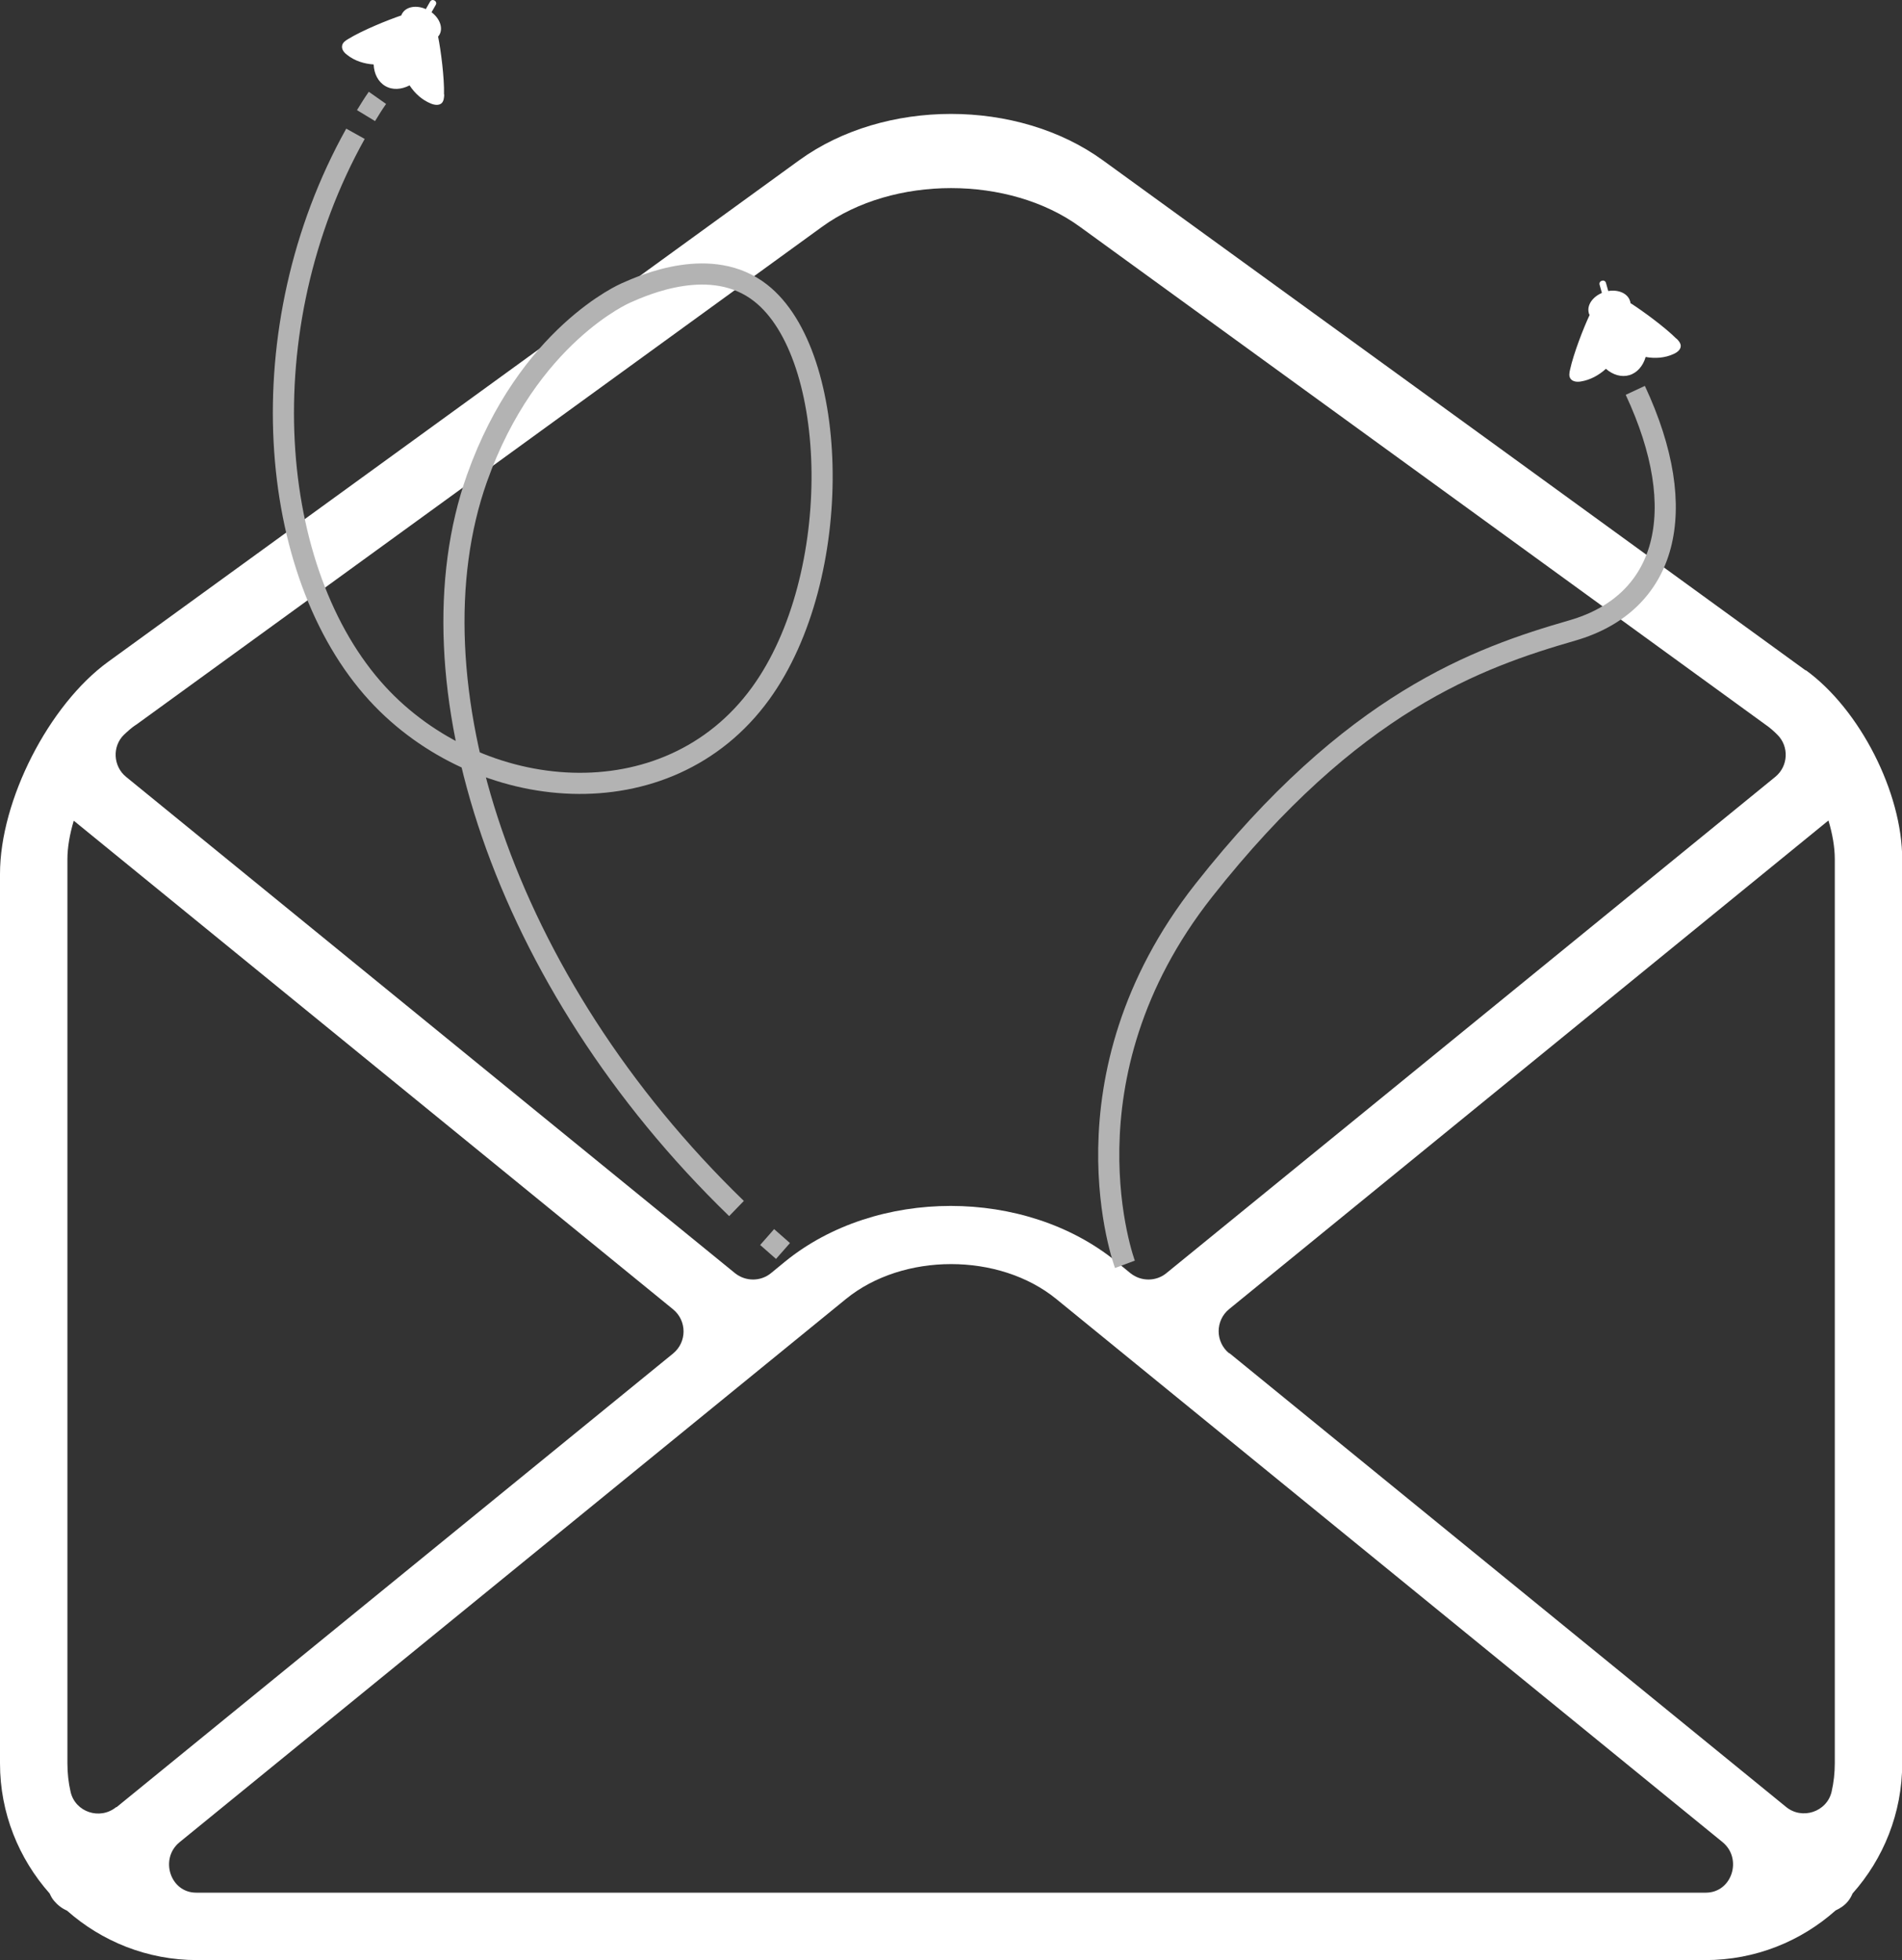 <svg xmlns="http://www.w3.org/2000/svg" viewBox="0 0 90 92.74">
  <rect x="0" y="0" width="90" height="92.74" fill="#333333" stroke="none"/>
  <g id="Layer_1" data-name="Layer 1">
    <path fill="white" d="M85.44,31.72l-14.69-10.67-18.57-13.47c-4.03-2.92-10.33-2.92-14.36,0l-18.56,13.47-14.14,10.26c-2.81,2.04-5.12,6.56-5.12,10.04v42.08c0,2.36.89,4.51,2.35,6.16.06.13.12.25.22.36.17.2.37.35.6.45,1.64,1.45,3.79,2.34,6.15,2.34h71.38c2.36,0,4.52-.89,6.16-2.35.22-.1.43-.24.59-.44.09-.11.16-.24.21-.36,1.46-1.64,2.35-3.8,2.35-6.16v-42.77c0-3.16-2-7.09-4.56-8.95ZM58.16,64.03c-.66-.54-.66-1.55,0-2.09l8.45-6.89,19.91-16.23c.19.64.3,1.26.3,1.83v42.77c0,.46-.05.92-.15,1.35-.22.96-1.4,1.35-2.16.72l-26.34-21.47ZM6.43,34.3l14.7-10.67s0,0,0,0l17.77-12.9c3.36-2.44,8.85-2.44,12.2,0l17.77,12.9s0,0,0,0l14.69,10.67c.19.13.37.29.54.46.57.56.52,1.5-.1,2l-19.42,15.83-9.39,7.65c-.49.4-1.2.4-1.7,0l-.67-.55c-4.31-3.51-11.36-3.51-15.67,0l-.67.55c-.49.4-1.2.4-1.7,0l-9.39-7.65-19.42-15.83c-.62-.5-.67-1.45-.1-2,.18-.17.36-.33.55-.46ZM5.5,85.5c-.77.63-1.94.24-2.16-.72-.1-.43-.15-.89-.15-1.35v-42.77c0-.57.11-1.19.3-1.83l19.91,16.23,8.45,6.89c.66.54.66,1.55,0,2.09l-26.34,21.47ZM9.31,89.55s-.02,0-.03,0c-1.23,0-1.74-1.61-.78-2.39l31.53-25.7c2.7-2.2,7.25-2.2,9.95,0l31.53,25.7c.95.78.45,2.38-.78,2.39-.01,0-.02,0-.03,0,0,0-71.38,0-71.38,0Z"/>
  </g>
  <g id="Layer_3" data-name="Layer 3">
    <g>
      <path fill="none" stroke="rgb(179, 179, 179)" strokeMiterlimit="10" strokeDasharray="2" d="M37.05,59.19c-.25-.22-.5-.44-.75-.66"/>
      <path fill="none" stroke="rgb(179, 179, 179)" strokeMiterlimit="10" strokeDasharray="2" d="M34.85,57.18c-11.11-10.76-15.65-25.03-12.28-34.55,2.41-6.79,7.05-8.77,7.05-8.77.86-.38,4.06-1.81,6.37,0,3.75,2.93,4.01,13.42,0,18.95-4.42,6.09-13.33,5.24-18.14,0-5.22-5.7-6.18-17.24-1.03-26.48"/>
      <path fill="none" stroke="rgb(179, 179, 179)" strokeMiterlimit="10" d="M17.32,5.47c.17-.28.35-.57.54-.84"/>
    </g>
    <path fill="none" stroke="rgb(179, 179, 179)" strokeMiterlimit="10" strokeDasharray="2" d="M53.23,59.82s-3.28-8.79,3.73-17.69,12.97-11.01,17.44-12.3,5.66-5.62,2.98-11.36"/>
    <path fill="white" d="M21.01,4.47c.02-.79-.15-2.1-.28-2.74.02-.02.04-.05.06-.08.19-.32.02-.78-.37-1.07l.2-.35c.1-.17-.17-.33-.27-.15l-.2.35c-.45-.2-.93-.12-1.12.21-.02.03-.03.06-.04.09-.62.21-1.84.7-2.52,1.12-.12.07-.25.16-.28.3-.04.18.09.34.24.45.35.28.8.42,1.25.45.02.44.21.82.55,1.02s.76.17,1.15-.03c.25.38.59.69,1.01.86.17.07.38.1.51-.02.1-.1.11-.25.12-.4Z"/>
    <path fill="white" d="M79.33,16.03c-.56-.56-1.63-1.34-2.18-1.69,0-.03,0-.06-.02-.1-.11-.36-.55-.55-1.03-.47l-.11-.39c-.06-.19-.35-.1-.3.09l.11.39c-.45.19-.72.59-.62.95,0,.03.02.06.04.09-.28.59-.76,1.82-.93,2.6-.03.14-.06.29.02.41.1.15.31.17.49.14.44-.07.85-.29,1.19-.6.33.29.74.41,1.11.3s.65-.44.77-.86c.44.08.91.05,1.32-.14.16-.07.34-.2.34-.38,0-.14-.11-.26-.21-.36Z"/>
  </g>
</svg>